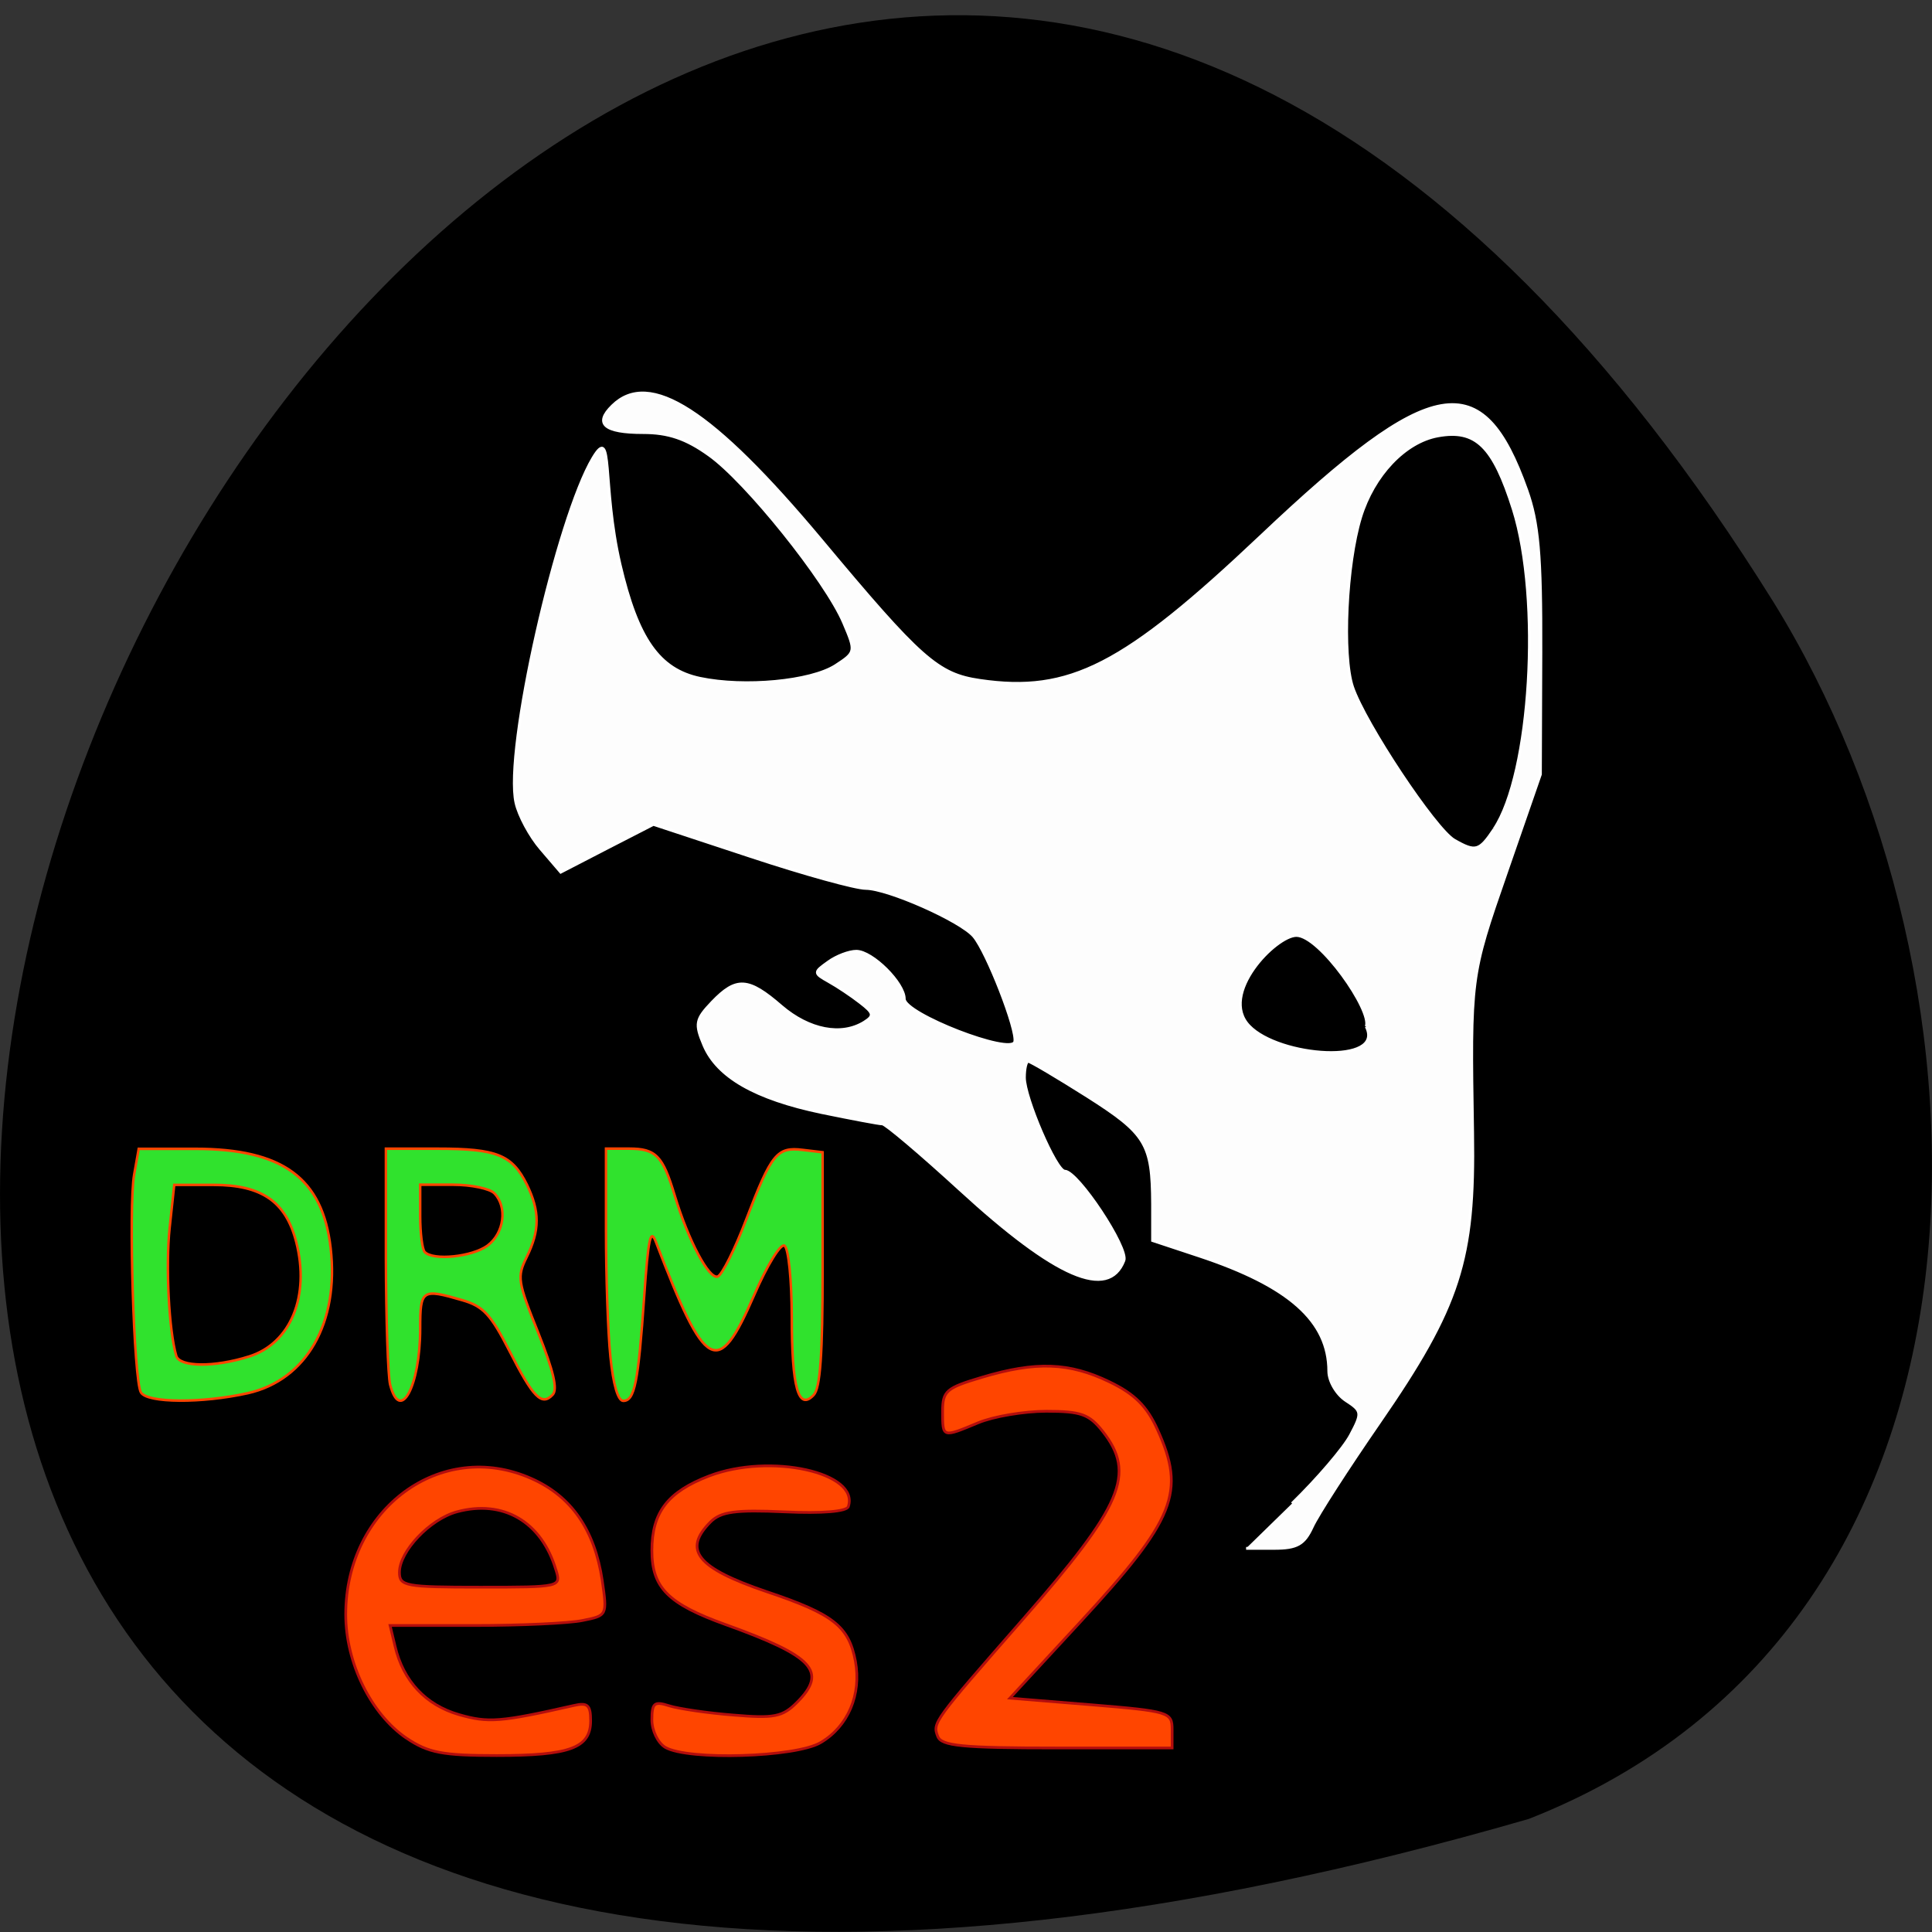 <svg xmlns="http://www.w3.org/2000/svg" viewBox="0 0 48 48"><rect x="0" y="0" width="48" height="48" fill="#333333" stroke="none"/><path d="m 37.984 45.19 c -71.5 20.688 -25.922 -81.52 6.066 -30.25 c 5.848 9.422 6.254 25.41 -6.066 30.25"/><path d="m 170.75 198.69 c 3.354 -3.271 6.833 -7.333 7.729 -9.04 c 1.563 -2.938 1.521 -3.188 -0.604 -4.563 c -1.25 -0.813 -2.271 -2.563 -2.271 -3.875 c 0 -6.625 -5.25 -11.292 -17.12 -15.229 l -6.167 -2.042 v -4.833 c -0.042 -7.958 -0.833 -9.271 -8.625 -14.229 c -4.02 -2.542 -7.542 -4.625 -7.813 -4.625 c -0.271 0 -0.5 0.958 -0.5 2.146 c 0 2.646 4.188 12.375 5.333 12.375 c 1.708 0 8.458 10.188 7.813 11.813 c -2.042 5.25 -9 2.25 -21.646 -9.354 c -5.208 -4.771 -9.833 -8.688 -10.271 -8.708 c -0.438 0 -4.063 -0.688 -8.02 -1.5 c -8.771 -1.833 -13.792 -4.708 -15.563 -8.896 c -1.208 -2.854 -1.083 -3.417 1.104 -5.708 c 3.188 -3.313 4.75 -3.229 9.125 0.563 c 3.667 3.146 7.938 3.979 10.958 2.104 c 1.354 -0.854 1.271 -1.208 -0.542 -2.604 c -1.146 -0.896 -3.02 -2.146 -4.146 -2.771 c -2 -1.125 -2 -1.208 -0.063 -2.583 c 1.083 -0.792 2.75 -1.417 3.708 -1.417 c 2.104 0 6.333 4.208 6.333 6.292 c 0 2 14.167 7.5 14.604 5.667 c 0.375 -1.5 -3.646 -11.833 -5.417 -13.937 c -1.75 -2.063 -11.333 -6.313 -14.271 -6.333 c -1.354 0 -8.208 -1.896 -15.25 -4.229 l -12.813 -4.229 l -6.125 3.146 l -6.125 3.167 l -2.625 -3.063 c -1.438 -1.667 -2.917 -4.417 -3.292 -6.104 c -1.563 -6.958 5.479 -37.75 10.188 -45.583 c 2.708 -4.521 1.125 3.563 3.563 14.08 c 2.292 9.833 5.146 13.917 10.583 15.06 c 5.854 1.229 14.604 0.417 17.896 -1.688 c 2.688 -1.75 2.708 -1.833 1.083 -5.646 c -2.354 -5.563 -12.938 -18.75 -17.813 -22.19 c -3.02 -2.167 -5.375 -2.958 -8.688 -2.958 c -5.167 0 -6.5 -1.167 -4.063 -3.542 c 4.896 -4.813 13.208 0.542 27.604 17.75 c 13.146 15.75 15.396 17.729 20.937 18.542 c 11.896 1.75 19.02 -1.917 37.15 -19.06 c 22.625 -21.417 29.27 -22.563 35.13 -6.104 c 1.542 4.333 1.917 8.521 1.875 21.479 l -0.063 16.1 l -4.5 12.979 c -4.771 13.729 -4.792 13.896 -4.458 34.417 c 0.271 16.729 -1.708 22.896 -12.354 38.31 c -4.125 5.979 -8.104 12.146 -8.833 13.729 c -1.063 2.313 -2 2.854 -5.04 2.854 h -3.708 m 15.875 -68.958 c 0.813 -2.083 -6.146 -12.04 -9.229 -12.04 c -2.708 0 -10.292 7.75 -6.25 11.958 c 3.979 4.167 18.04 5.167 15.479 0.083 m 16.896 -26.1 c 4.896 -7.313 6.271 -30.375 2.542 -42.25 c -2.646 -8.375 -4.958 -10.625 -9.979 -9.708 c -4.333 0.792 -8.5 5.188 -10.208 10.771 c -1.896 6.208 -2.458 18.208 -1.063 22.396 c 1.625 4.813 10.938 18.833 13.458 20.271 c 2.813 1.604 3.292 1.458 5.25 -1.458" transform="scale(0.188)" fill="#fff" stroke="#fff" fill-opacity="0.992" stroke-width="0.373"/><g stroke-width="0.36"><g fill="#30e22d" stroke="#ff4500" transform="matrix(0.169 0 0 0.177 -4.973 -1.428)"><path d="m 50.14 203.51 c -1.041 -1.656 -1.827 -26.12 -0.995 -30.563 l 0.671 -3.622 h 8.303 c 12.859 0 18.734 4.107 19.913 13.912 c 1.272 10.489 -3.539 18.527 -12.165 20.382 c -6.73 1.435 -14.825 1.391 -15.727 -0.11 m 15.889 -5.03 c 6.129 -1.833 8.997 -8.48 6.938 -16.1 c -1.526 -5.653 -5.065 -7.994 -12.12 -7.994 h -5.805 l -0.671 5.984 c -0.601 5.344 -0.116 14.53 0.971 18.02 c 0.486 1.568 5.574 1.634 10.685 0.088"/><path d="m 86.78 202.43 c -0.324 -1.259 -0.601 -9.209 -0.624 -17.71 v -15.414 h 7.632 c 8.696 0 10.916 0.861 13.09 5.03 c 1.92 3.754 1.92 6.426 -0.023 10.18 c -1.434 2.782 -1.341 3.401 1.688 10.6 c 2.267 5.432 2.891 7.972 2.128 8.723 c -1.619 1.634 -2.868 0.397 -6.406 -6.249 c -2.683 -5.01 -3.816 -6.183 -6.869 -7.02 c -5.944 -1.656 -6.198 -1.502 -6.198 3.953 c 0 8.104 -2.937 13.382 -4.417 7.906 m 14.316 -19.521 c 2.428 -1.722 2.96 -5.388 1.018 -7.331 c -0.648 -0.662 -3.4 -1.215 -6.06 -1.215 h -4.857 v 4.394 c 0 2.407 0.301 4.682 0.671 5.057 c 1.249 1.237 6.962 0.685 9.228 -0.905"/><path d="m 119.16 198.47 c -0.37 -3.401 -0.648 -11.373 -0.648 -17.688 v -11.483 h 3.4 c 3.932 0 4.949 0.994 6.707 6.581 c 1.989 6.294 5.04 11.792 6.314 11.373 c 0.624 -0.199 2.544 -3.864 4.232 -8.104 c 3.677 -9.164 4.487 -10.114 8.28 -9.672 l 2.914 0.331 v 16.385 c 0 12.04 -0.347 16.717 -1.318 17.688 c -2.243 2.252 -3.215 -1.016 -3.215 -11.02 c -0.023 -5.212 -0.486 -9.562 -1.064 -9.937 c -0.578 -0.353 -2.544 2.694 -4.51 7.02 c -5.296 11.616 -7.1 10.688 -14.386 -7.508 c -0.809 -2.054 -1.133 -0.64 -1.735 7.596 c -0.879 12.146 -1.411 14.663 -3.076 14.663 c -0.786 0 -1.48 -2.275 -1.897 -6.227"/></g><g fill="#ff4500" stroke="#b30d0d" transform="scale(0.188)"><path d="m 123.92 229.46 c -0.688 -1.792 -0.604 -1.917 11.25 -15.458 c 13.188 -15.06 14.958 -19.229 10.563 -24.833 c -1.813 -2.292 -2.875 -2.667 -7.479 -2.667 c -2.938 0 -6.979 0.688 -8.979 1.521 c -4.75 1.979 -4.708 2 -4.708 -1.479 c 0 -2.729 0.458 -3.125 5.229 -4.542 c 7.125 -2.125 11.5 -1.958 16.813 0.604 c 3.333 1.604 4.958 3.229 6.354 6.313 c 3.771 8.271 2.333 11.854 -10.167 25.396 l -9.333 10.1 l 10.729 0.875 c 10.354 0.854 10.708 0.979 10.708 3.292 v 2.417 h -15.208 c -12.625 0 -15.292 -0.271 -15.771 -1.542"/><path d="m 87.92 230.92 c -0.979 -0.583 -1.771 -2.208 -1.771 -3.625 c 0 -2.25 0.313 -2.5 2.271 -1.875 c 1.25 0.396 5.063 0.958 8.479 1.229 c 5.417 0.458 6.5 0.25 8.417 -1.667 c 4.083 -4.083 2.208 -6.104 -9.438 -10.292 c -7.583 -2.729 -9.729 -4.875 -9.729 -9.771 c 0 -5.063 2.083 -7.771 7.583 -9.875 c 8.04 -3.063 19.896 -0.458 18.375 4.063 c -0.229 0.646 -3.438 0.917 -8.438 0.688 c -6.521 -0.292 -8.396 -0.021 -9.771 1.333 c -3.708 3.729 -1.792 6.083 7.458 9.229 c 8.792 2.958 10.813 4.563 11.688 9.167 c 0.813 4.417 -0.958 8.625 -4.604 10.771 c -3.292 1.938 -17.5 2.375 -20.521 0.625"/><path d="m 53.75 229.73 c -4.729 -3.208 -8.06 -9.979 -8.06 -16.375 c 0 -14 12.604 -23.25 24.5 -17.979 c 5.313 2.333 8.396 6.792 9.396 13.479 c 0.667 4.625 0.646 4.646 -2.583 5.292 c -1.771 0.375 -8.25 0.667 -14.354 0.667 h -11.1 l 0.667 2.771 c 1.083 4.563 4.04 7.729 8.417 9 c 3.896 1.125 5.5 1 15.15 -1.188 c 1.875 -0.438 2.271 -0.083 2.271 2 c 0 3.604 -2.708 4.604 -12.417 4.604 c -7.167 0 -9.06 -0.375 -11.875 -2.271 m 19.708 -22.25 c -1.896 -6.396 -6.979 -9.354 -13.1 -7.688 c -3.563 0.979 -7.583 5.208 -7.583 8 c 0 1.813 0.771 1.958 10.688 1.958 c 10.604 0 10.687 -0.021 10 -2.271"/></g></g></svg>